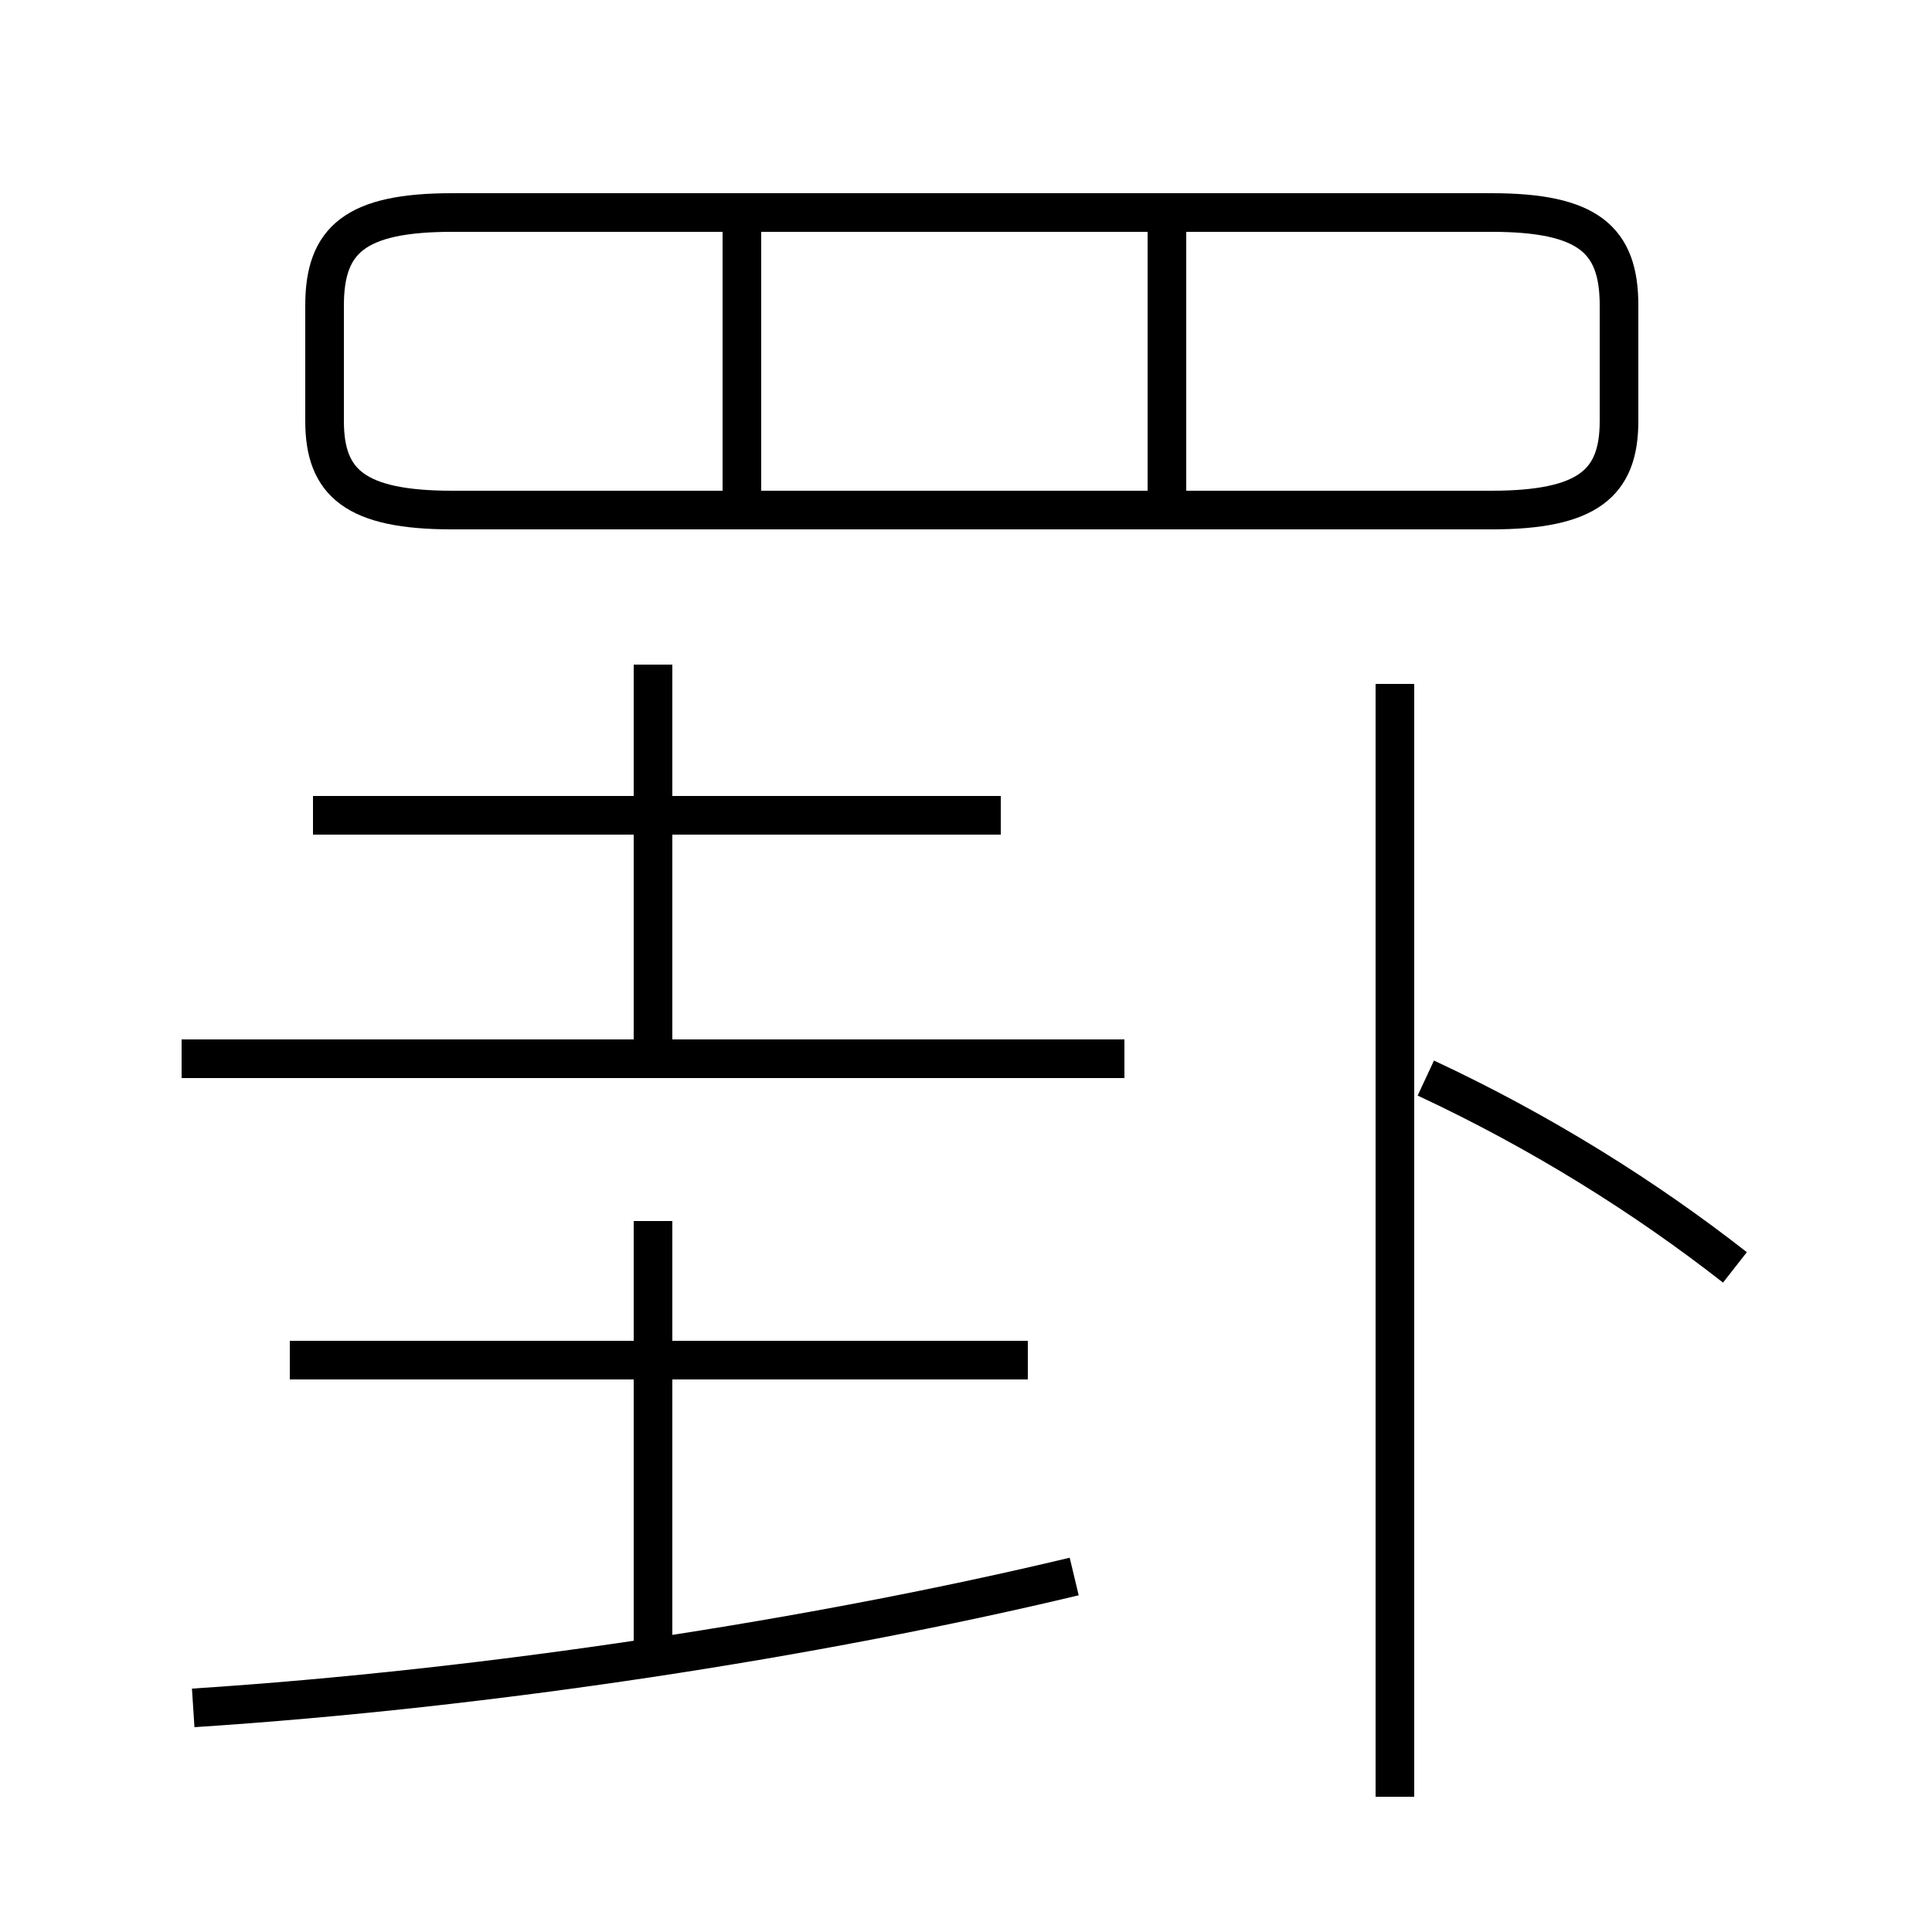 <?xml version='1.0' encoding='utf8'?>
<svg viewBox="0.0 -6.0 50.0 50.0" version="1.1" xmlns="http://www.w3.org/2000/svg">
<rect x="0.0" y="-6.0" width="50.0" height="50.0" fill="#808080" stroke="none"/>
<rect x="-1000" y="-1000" width="2000" height="2000" stroke="white" fill="white"/>
<g style="fill:white;stroke:#000000;  stroke-width:1">
<path d="M 11.7 -30.8 L 38.6 -30.8 C 41.1 -30.8 41.9 -31.5 41.9 -33.1 L 41.9 -36.1 C 41.9 -37.8 41.1 -38.5 38.6 -38.5 L 11.7 -38.5 C 9.2 -38.5 8.4 -37.8 8.4 -36.1 L 8.4 -33.1 C 8.4 -31.5 9.2 -30.8 11.7 -30.8 Z M 5.0 0.2 C 12.7 -0.3 21.1 -1.6 27.8 -3.2 M 16.9 -1.5 L 16.9 -12.4 M 26.6 -8.8 L 7.5 -8.8 M 29.1 -16.6 L 4.7 -16.6 M 16.9 -16.3 L 16.9 -26.8 M 25.9 -22.9 L 8.1 -22.9 M 36.1 2.5 L 36.1 -26.3 M 19.2 -30.5 L 19.2 -38.2 M 44.9 -11.2 C 42.6 -13.0 39.9 -14.7 36.9 -16.1 M 30.2 -30.5 L 30.2 -38.2" transform="translate(0.0 38.0)" />
</g>
</svg>